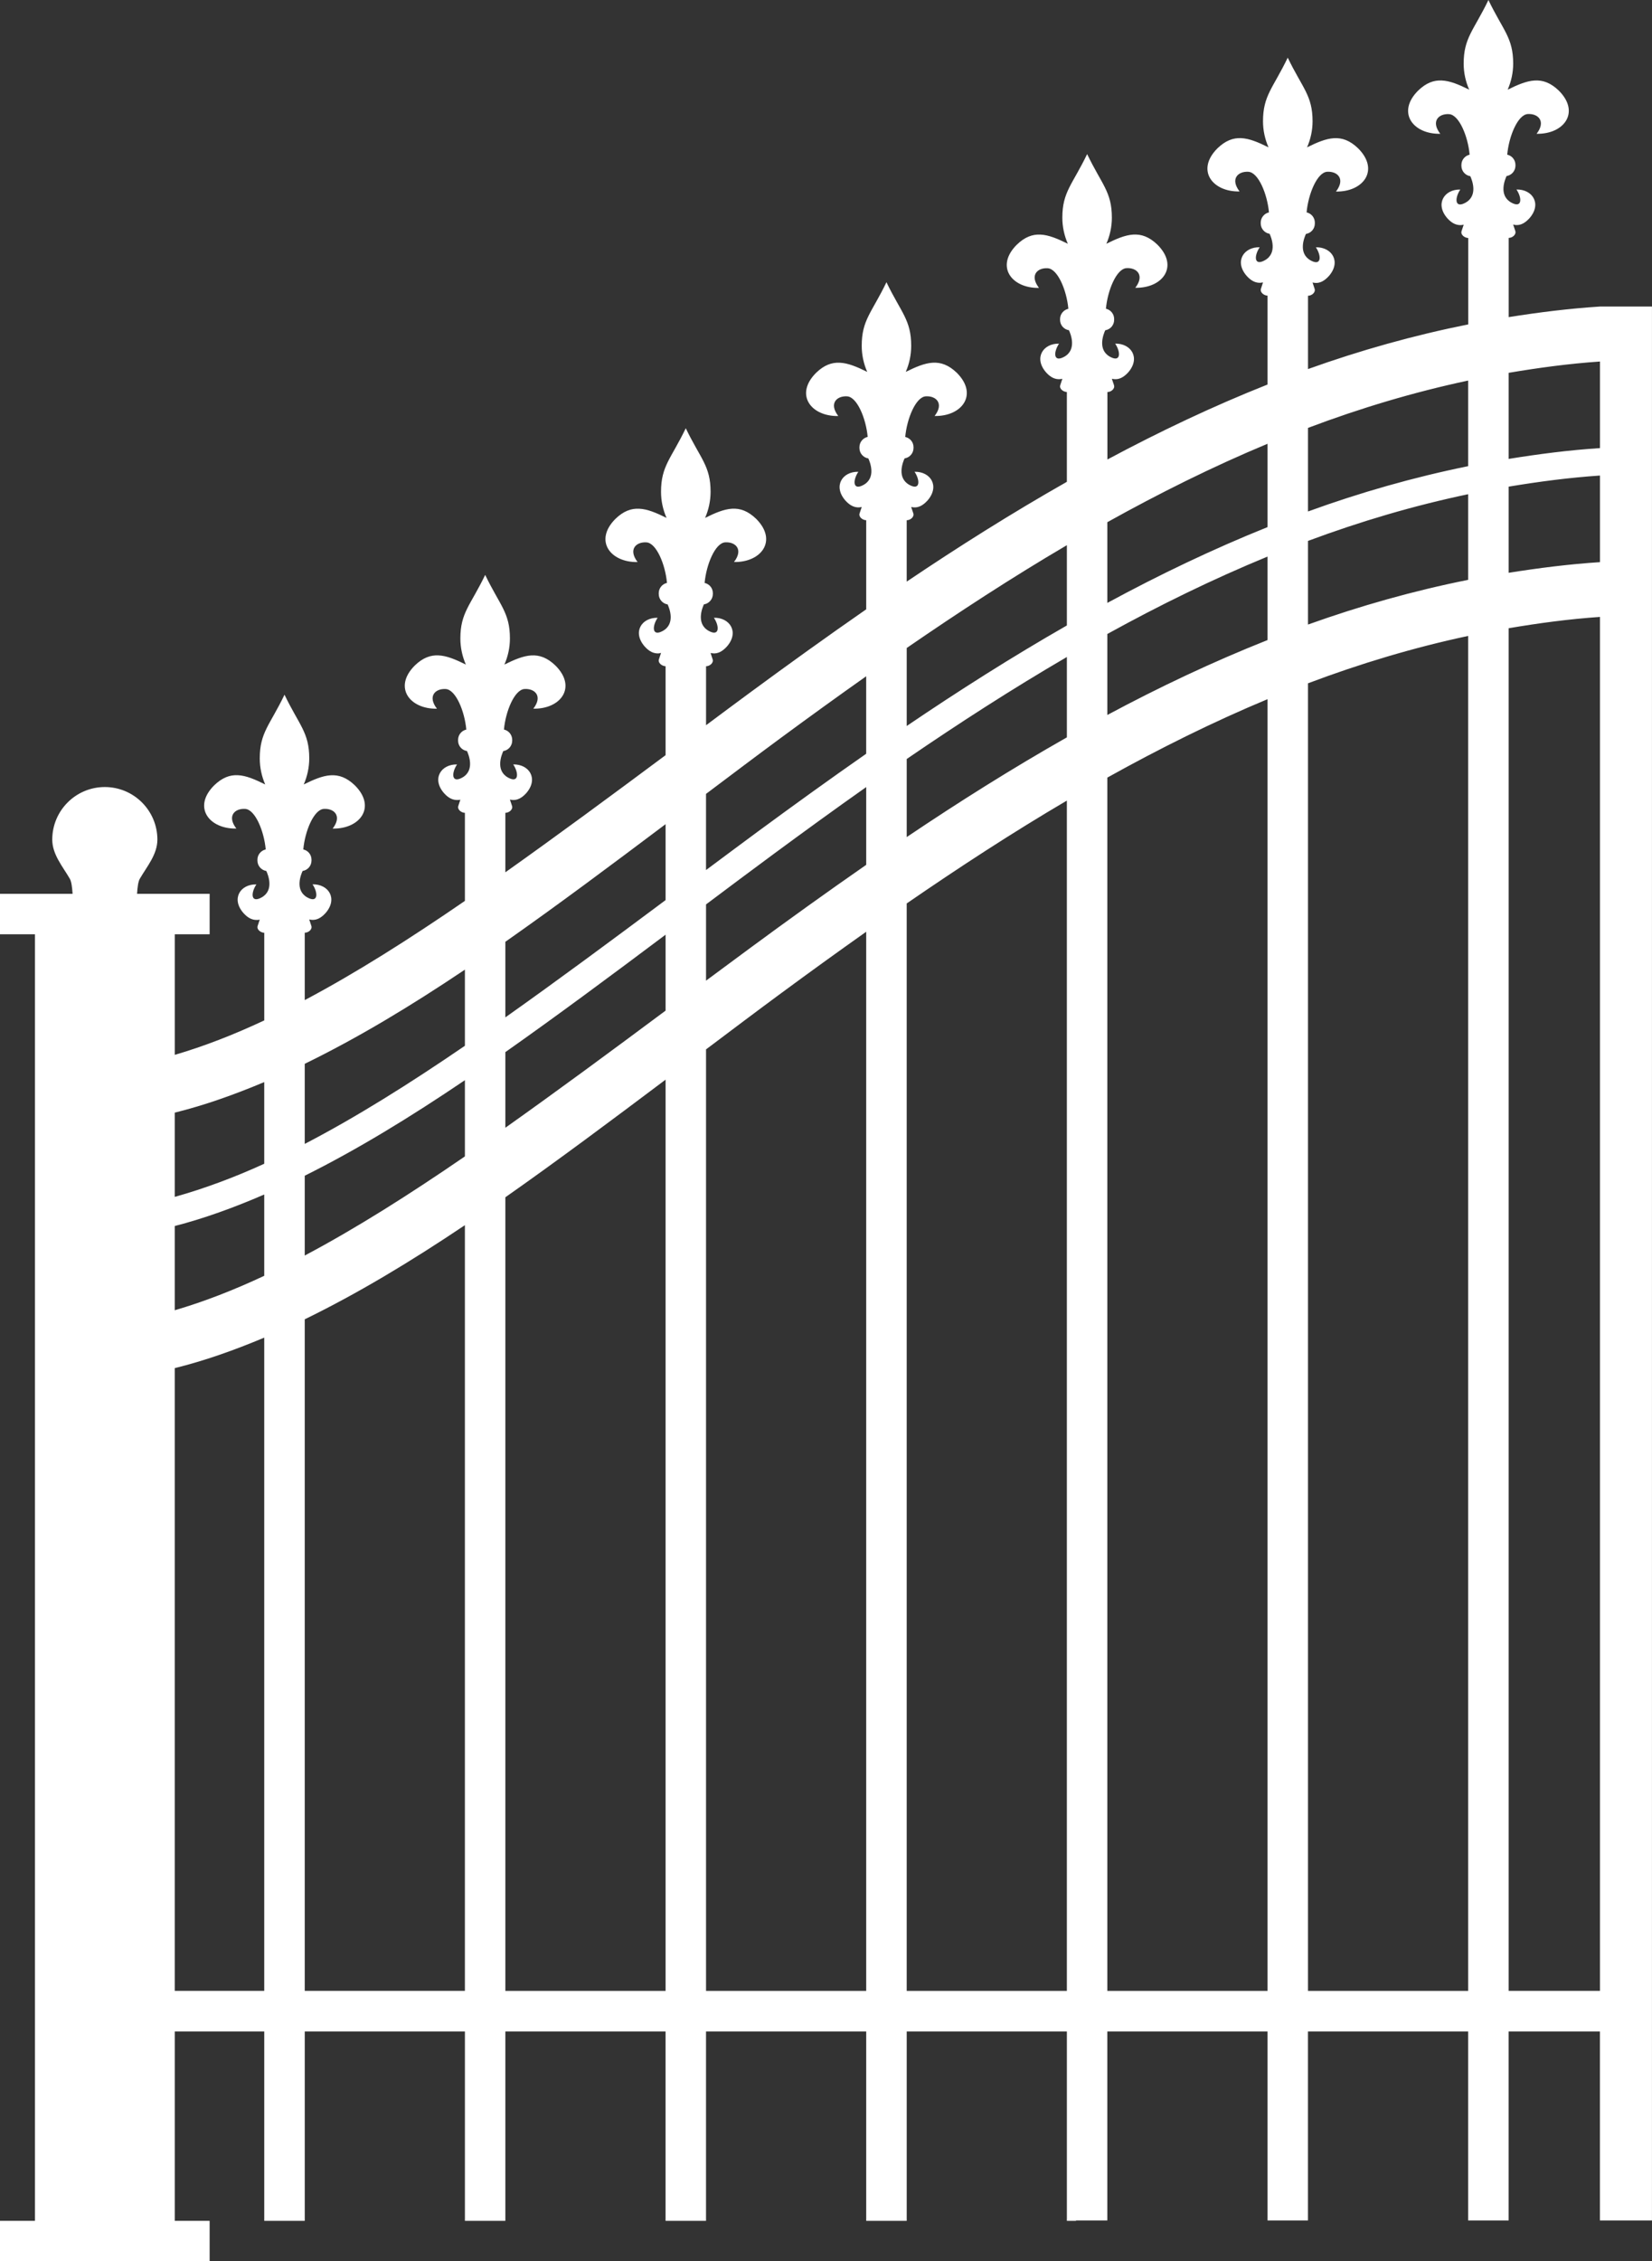 <svg version="1.1" id="图层_1" x="0px" y="0px" width="111.569px" height="152.645px" viewBox="0 0 111.569 152.645" enable-background="new 0 0 111.569 152.645" xml:space="preserve" xmlns="http://www.w3.org/2000/svg" xmlns:xlink="http://www.w3.org/1999/xlink" xmlns:xml="http://www.w3.org/XML/1998/namespace">
  <rect x="0" y="0" width="111.569" height="152.645" fill="#333333" stroke="none"/>
  <path fill="#FFFFFF" d="M108.057,20.693c-2.086,0.134-4.136,0.391-6.166,0.714v-2.96v-1.858v-0.53c0.253,0,0.525-0.229,0.446-0.467
	l-0.144-0.432c0.057,0,0.111,0.031,0.168,0.031c0.314,0.025,0.616-0.111,0.933-0.461c0.854-0.977,0.199-1.963-0.878-1.938
	c0.384,0.569,0.391,1.291-0.347,0.884c-0.882-0.487-0.427-1.566-0.323-1.791c0.342-0.056,0.601-0.347,0.601-0.703v-0.049
	c0-0.341-0.237-0.623-0.555-0.693c0.109-1.232,0.709-2.697,1.387-2.742c0.693-0.043,1.252,0.48,0.596,1.334
	c1.847,0.036,2.968-1.449,1.501-2.915c-1.111-1.071-2.114-0.726-3.455-0.063c0.241-0.547,0.372-1.146,0.373-1.76
	c0-1.752-0.682-2.234-1.672-4.293C99.53,2.06,98.85,2.547,98.85,4.298c0,0.614,0.133,1.208,0.372,1.755
	c-0.688-0.341-1.29-0.597-1.858-0.619c-0.539-0.025-1.05,0.16-1.592,0.684c-1.466,1.467-0.35,2.951,1.498,2.914
	c-0.657-0.852-0.1-1.372,0.594-1.327c0.679,0.043,1.278,1.503,1.388,2.736c-0.317,0.073-0.555,0.353-0.555,0.693v0.056
	c0,0.356,0.26,0.65,0.601,0.704c0.103,0.224,0.554,1.304-0.327,1.79c-0.738,0.406-0.731-0.318-0.349-0.889
	c-1.076-0.024-1.727,0.967-0.872,1.943c0.316,0.349,0.617,0.472,0.933,0.457c0.057,0,0.111-0.025,0.168-0.025l-0.143,0.432
	c-0.08,0.238,0.196,0.454,0.45,0.465v1.413v0.972v0.847v2.599c-3.693,0.74-7.306,1.754-10.821,3.015v-2.558v-1.865v-0.525
	c0.254,0,0.526-0.229,0.447-0.466l-0.14-0.427c0.057,0,0.112,0.026,0.169,0.026c0.313,0.025,0.615-0.114,0.932-0.462
	c0.854-0.977,0.199-1.967-0.877-1.943c0.382,0.57,0.389,1.295-0.348,0.889c-0.881-0.486-0.427-1.566-0.322-1.79
	c0.341-0.054,0.601-0.347,0.601-0.704V15.03c0-0.341-0.238-0.622-0.557-0.694c0.11-1.232,0.711-2.697,1.388-2.741
	c0.693-0.043,1.253,0.48,0.596,1.335c1.848,0.034,2.963-1.449,1.497-2.916c-1.112-1.072-2.11-0.73-3.45-0.068
	c0.24-0.548,0.371-1.143,0.372-1.756c0-1.752-0.686-2.237-1.677-4.298c-0.99,2.061-1.67,2.546-1.67,4.298
	c0,0.613,0.132,1.208,0.372,1.756c-0.688-0.341-1.285-0.596-1.854-0.621c-0.539-0.024-1.055,0.166-1.597,0.69
	c-1.465,1.466-0.35,2.946,1.497,2.909c-0.656-0.854-0.098-1.373,0.595-1.328c0.678,0.043,1.277,1.508,1.389,2.741
	c-0.318,0.073-0.556,0.353-0.556,0.694v0.049c0,0.355,0.259,0.648,0.6,0.703c0.104,0.225,0.554,1.303-0.327,1.789
	c-0.738,0.408-0.725-0.313-0.342-0.882c-1.078-0.025-1.732,0.96-0.877,1.938c0.315,0.349,0.617,0.476,0.932,0.462
	c0.056,0,0.111-0.026,0.168-0.026l-0.139,0.428c-0.079,0.237,0.193,0.456,0.445,0.466v1.413v0.976v0.842v2.768
	c-3.7,1.469-7.303,3.18-10.815,5.061v-2.165v-1.86v-0.529c0.253,0,0.525-0.224,0.446-0.463l-0.145-0.43
	c0.058,0,0.113,0.025,0.17,0.025c0.314,0.025,0.615-0.11,0.932-0.456c0.854-0.978,0.2-1.967-0.878-1.943
	c0.384,0.569,0.391,1.294-0.347,0.887c-0.881-0.485-0.426-1.566-0.323-1.789c0.342-0.053,0.601-0.347,0.601-0.703v-0.056
	c0-0.342-0.236-0.623-0.555-0.695c0.11-1.232,0.709-2.697,1.388-2.74c0.693-0.044,1.251,0.475,0.595,1.327
	c1.847,0.036,2.963-1.442,1.497-2.909c-1.112-1.071-2.11-0.729-3.45-0.063c0.239-0.548,0.371-1.146,0.371-1.76
	c0-1.751-0.68-2.233-1.67-4.294c-0.99,2.061-1.675,2.543-1.675,4.294c0,0.613,0.132,1.212,0.371,1.76
	c-0.688-0.341-1.286-0.595-1.854-0.62c-0.539-0.024-1.055,0.161-1.596,0.686c-1.467,1.465-0.345,2.949,1.502,2.913
	c-0.656-0.853-0.103-1.372,0.59-1.327c0.679,0.043,1.283,1.503,1.393,2.736c-0.317,0.073-0.56,0.353-0.56,0.693v0.057
	c0,0.355,0.259,0.645,0.6,0.699c0.104,0.223,0.559,1.309-0.322,1.793c-0.738,0.407-0.729-0.317-0.347-0.887
	c-1.077-0.025-1.728,0.967-0.872,1.943c0.315,0.348,0.612,0.471,0.927,0.455c0.056,0,0.11-0.024,0.169-0.024L71.605,26
	c-0.079,0.24,0.193,0.451,0.446,0.463v1.416v0.972v0.849v2.825c-3.707,2.104-7.312,4.376-10.816,6.737v-1.756v-1.859v-0.529
	c0.253,0,0.525-0.229,0.446-0.467l-0.144-0.426c0.057,0,0.112,0.025,0.168,0.025c0.314,0.025,0.616-0.114,0.933-0.461
	c0.855-0.978,0.205-1.967-0.873-1.943c0.383,0.569,0.391,1.294-0.348,0.887c-0.88-0.485-0.432-1.565-0.326-1.789
	c0.341-0.053,0.604-0.347,0.604-0.703v-0.057c0-0.34-0.24-0.617-0.559-0.688c0.11-1.233,0.709-2.699,1.388-2.742
	c0.692-0.044,1.252,0.477,0.595,1.328c1.847,0.035,2.968-1.449,1.502-2.915c-1.112-1.071-2.111-0.726-3.45-0.063
	c0.24-0.547,0.366-1.146,0.367-1.759c0-1.752-0.68-2.234-1.671-4.294c-0.99,2.06-1.67,2.542-1.67,4.294
	c0,0.612,0.132,1.212,0.371,1.759c-0.688-0.34-1.29-0.596-1.858-0.619c-0.54-0.025-1.056,0.159-1.597,0.684
	c-1.466,1.466-0.345,2.951,1.502,2.915c-0.657-0.853-0.098-1.373,0.596-1.329c0.678,0.043,1.276,1.504,1.388,2.736
	c-0.318,0.074-0.556,0.354-0.556,0.695v0.057c0,0.355,0.259,0.648,0.6,0.703c0.104,0.223,0.554,1.303-0.327,1.789
	c-0.738,0.407-0.729-0.319-0.347-0.888c-1.077-0.025-1.728,0.966-0.873,1.943c0.316,0.349,0.617,0.476,0.932,0.46
	c0.057,0,0.111-0.024,0.17-0.024l-0.145,0.426c-0.079,0.239,0.193,0.456,0.447,0.466v1.413v0.977v0.843v2.781
	c-2.688,1.865-5.326,3.764-7.902,5.661c-1.006,0.74-1.925,1.426-2.914,2.162v-1.592v-1.859v-0.53c0.252,0,0.524-0.229,0.445-0.466
	L47.99,44.08c0.057,0,0.112,0.025,0.168,0.025c0.314,0.026,0.615-0.114,0.933-0.461c0.854-0.977,0.199-1.967-0.878-1.943
	c0.383,0.568,0.391,1.295-0.347,0.887c-0.881-0.484-0.432-1.566-0.327-1.789c0.34-0.053,0.604-0.346,0.604-0.703V40.04
	c0-0.342-0.236-0.618-0.556-0.69c0.111-1.232,0.71-2.697,1.389-2.74c0.692-0.043,1.251,0.475,0.595,1.328
	c1.847,0.035,2.963-1.448,1.497-2.914c-1.112-1.072-2.11-0.727-3.449-0.064c0.239-0.547,0.369-1.146,0.371-1.759
	c0-1.751-0.686-2.233-1.676-4.294c-0.99,2.061-1.671,2.542-1.671,4.294c0,0.612,0.132,1.212,0.372,1.759
	c-0.688-0.34-1.285-0.596-1.854-0.619c-0.54-0.025-1.055,0.16-1.597,0.684c-1.466,1.466-0.35,2.951,1.497,2.916
	c-0.656-0.854-0.099-1.374,0.596-1.329c0.677,0.043,1.277,1.504,1.387,2.736c-0.317,0.073-0.555,0.354-0.555,0.694v0.055
	c0,0.357,0.26,0.65,0.6,0.705c0.104,0.223,0.554,1.303-0.327,1.789c-0.737,0.406-0.73-0.319-0.348-0.888
	c-1.077-0.024-1.727,0.966-0.871,1.942c0.315,0.35,0.617,0.477,0.931,0.462c0.057,0,0.111-0.029,0.169-0.029L44.5,44.508
	c-0.079,0.237,0.197,0.454,0.451,0.466v1.412v0.978v0.842v2.771c-3.688,2.745-7.353,5.447-10.822,7.907v-1.627v-1.858v-0.53
	c0.255,0,0.531-0.229,0.451-0.467l-0.143-0.426c0.058,0,0.112,0.025,0.168,0.025c0.314,0.024,0.616-0.109,0.932-0.456
	c0.855-0.978,0.2-1.968-0.877-1.943c0.383,0.569,0.391,1.295-0.347,0.888c-0.882-0.487-0.427-1.566-0.322-1.79
	c0.341-0.053,0.601-0.348,0.601-0.704v-0.051c0-0.341-0.237-0.627-0.557-0.698c0.111-1.233,0.711-2.692,1.389-2.736
	c0.693-0.044,1.252,0.476,0.594,1.328c1.848,0.035,2.964-1.443,1.498-2.909c-1.112-1.073-2.11-0.731-3.451-0.069
	c0.24-0.547,0.372-1.146,0.373-1.76c0-1.752-0.681-2.232-1.671-4.293c-0.991,2.061-1.676,2.541-1.676,4.293
	c0,0.612,0.132,1.213,0.371,1.76c-0.688-0.34-1.284-0.596-1.854-0.619c-0.538-0.025-1.054,0.16-1.596,0.684
	c-1.466,1.466-0.35,2.951,1.497,2.915c-0.657-0.853-0.098-1.373,0.594-1.328c0.68,0.043,1.278,1.503,1.389,2.736
	c-0.318,0.073-0.555,0.354-0.555,0.693v0.057c0,0.356,0.258,0.645,0.6,0.698c0.104,0.225,0.559,1.309-0.321,1.795
	c-0.739,0.406-0.731-0.319-0.349-0.888c-1.077-0.025-1.732,0.966-0.876,1.942c0.315,0.351,0.616,0.472,0.932,0.457
	c0.056,0,0.111,0,0.168-0.026l-0.139,0.428c-0.079,0.238,0.193,0.455,0.445,0.466v1.412v0.978v0.842v2.712
	c-3.738,2.568-7.343,4.855-10.816,6.696v-2.16v-1.859v-0.53c0.254,0,0.525-0.224,0.446-0.46l-0.143-0.433
	c0.057,0,0.111,0.025,0.168,0.025c0.314,0.025,0.616-0.108,0.932-0.455c0.855-0.979,0.201-1.967-0.877-1.943
	c0.383,0.569,0.391,1.293-0.348,0.888c-0.881-0.487-0.426-1.568-0.322-1.79c0.342-0.054,0.6-0.348,0.6-0.704v-0.056
	c0-0.341-0.235-0.623-0.554-0.693c0.109-1.232,0.709-2.693,1.388-2.737c0.692-0.044,1.251,0.476,0.595,1.329
	c1.846,0.035,2.968-1.45,1.502-2.916c-1.112-1.071-2.116-0.725-3.455-0.063c0.24-0.548,0.37-1.147,0.372-1.76
	c0-1.752-0.681-2.239-1.671-4.298c-0.99,2.059-1.671,2.546-1.671,4.298c0,0.612,0.128,1.212,0.367,1.76
	c-0.689-0.341-1.286-0.602-1.854-0.625c-0.539-0.025-1.054,0.165-1.596,0.689c-1.467,1.466-0.345,2.95,1.502,2.914
	c-0.657-0.853-0.099-1.373,0.595-1.328c0.679,0.043,1.278,1.504,1.388,2.736c-0.318,0.073-0.56,0.354-0.56,0.694v0.056
	c0,0.355,0.259,0.65,0.6,0.704c0.104,0.223,0.559,1.303-0.322,1.789c-0.737,0.406-0.73-0.313-0.347-0.882
	c-1.077-0.026-1.729,0.961-0.872,1.938c0.314,0.349,0.617,0.476,0.932,0.461c0.056,0,0.111,0,0.168-0.031l-0.144,0.433
	c-0.079,0.238,0.192,0.454,0.446,0.465v1.413v0.972v0.843v2.687c-2.064,0.968-4.076,1.75-6.043,2.325v-8.14h2.355v-2.731H9.256
	c0.027-0.453,0.081-0.834,0.183-1.011c0.474-0.821,1.188-1.636,1.19-2.647c-0.001-1.96-1.591-3.55-3.551-3.55
	c-1.959,0-3.549,1.59-3.549,3.55c0.002,1.012,0.717,1.826,1.189,2.647c0.103,0.178,0.155,0.558,0.184,1.011H0v2.731h2.359v86.85H0
	v2.731h14.158v-2.731h-2.355v-12.784h6.043v12.784h2.736v-12.784h10.816v12.784h2.731v-12.784h10.821v12.784h2.732v-12.784H58.5
	v12.784h2.736v-12.784h10.816v12.784h0.616v-0.029h2.115v-12.755h10.821v12.755h2.73v-12.755h10.818v12.755h2.735v-12.755h6.166
	v1.363v9.187v2.205h3.514V20.693H108.057z M17.845,134.391h-6.043V92.354c2.005-0.495,4.018-1.207,6.043-2.059V134.391z
	 M17.845,80.724v5.398c-2.064,0.968-4.076,1.75-6.043,2.325v-5.686c1.995-0.514,4.01-1.247,6.043-2.127V80.724z M17.845,78.558
	c-2.055,0.939-4.064,1.681-6.043,2.236v-5.686c2.005-0.496,4.018-1.211,6.043-2.063V78.558z M31.397,134.392H20.581V89.058
	c3.553-1.729,7.149-3.891,10.816-6.354V134.392z M31.397,78.062c-3.738,2.567-7.343,4.85-10.816,6.691v-4.03v-1.357
	c3.533-1.758,7.132-3.956,10.816-6.449V78.062z M31.397,70.595c-3.719,2.543-7.325,4.81-10.816,6.623v-5.407
	c3.553-1.729,7.148-3.892,10.816-6.356V70.595z M44.951,134.394H34.129V80.821c3.504-2.456,7.163-5.188,10.822-7.94V134.394z
	 M44.951,68.221c-3.688,2.746-7.353,5.448-10.822,7.907v-3.496v-1.609c3.494-2.459,7.154-5.176,10.822-7.928V68.221z M44.951,60.76
	c-3.683,2.748-7.346,5.458-10.822,7.917v-5.102c3.504-2.455,7.163-5.188,10.822-7.94V60.76z M58.499,134.394H47.683V70.838
	c1.711-1.286,3.357-2.53,5.11-3.821c1.878-1.383,3.781-2.758,5.706-4.12V134.394z M58.499,58.381
	c-2.688,1.866-5.326,3.764-7.902,5.661c-1.006,0.74-1.924,1.421-2.914,2.156v-3.465v-1.681c1.532-1.148,2.993-2.246,4.561-3.4
	c2.057-1.515,4.139-3.03,6.256-4.521V58.381z M58.499,50.881c-2.496,1.74-4.948,3.51-7.352,5.278
	c-1.193,0.88-2.293,1.701-3.465,2.573v-5.141c1.711-1.286,3.357-2.53,5.11-3.822c1.878-1.383,3.781-2.758,5.706-4.118V50.881z
	 M72.052,134.394H61.235V60.987c3.525-2.426,7.124-4.775,10.816-6.943V134.394z M72.052,49.775
	c-3.707,2.104-7.312,4.371-10.816,6.731v-3.628v-1.642c3.52-2.41,7.121-4.732,10.816-6.886V49.775z M72.052,42.221
	c-3.702,2.119-7.307,4.408-10.816,6.786v-5.265c3.525-2.426,7.124-4.771,10.816-6.94V42.221z M85.604,134.394h-10.82V52.491
	c3.526-1.962,7.132-3.757,10.82-5.294V134.394z M85.604,37.72v5.487c-3.7,1.469-7.309,3.175-10.82,5.057v-4.035v-1.432
	c3.521-1.942,7.129-3.707,10.82-5.226V37.72z M85.604,35.582c-3.698,1.486-7.306,3.214-10.82,5.117V35.25
	c3.526-1.962,7.132-3.758,10.82-5.294V35.582z M99.152,42.93v91.464H88.336V46.126c3.528-1.331,7.131-2.412,10.816-3.198V42.93z
	 M99.152,33.828v5.314c-3.694,0.74-7.301,1.758-10.816,3.018v-4.436v-1.21c3.523-1.313,7.129-2.379,10.816-3.153V33.828z
	 M99.152,31.468c-3.692,0.751-7.298,1.78-10.816,3.059v-5.642c3.528-1.332,7.131-2.411,10.816-3.196V31.468z M108.056,41.646v92.747
	h-6.167V42.408c2.033-0.345,4.084-0.62,6.167-0.764V41.646z M108.056,37.947c-2.086,0.135-4.136,0.396-6.167,0.719v-4.838v-0.977
	c2.033-0.339,4.083-0.609,6.167-0.75V37.947z M108.056,30.249c-2.086,0.135-4.136,0.4-6.167,0.729v-5.811
	c2.033-0.344,4.084-0.62,6.167-0.763V30.249z" class="color c1"/>
</svg>
